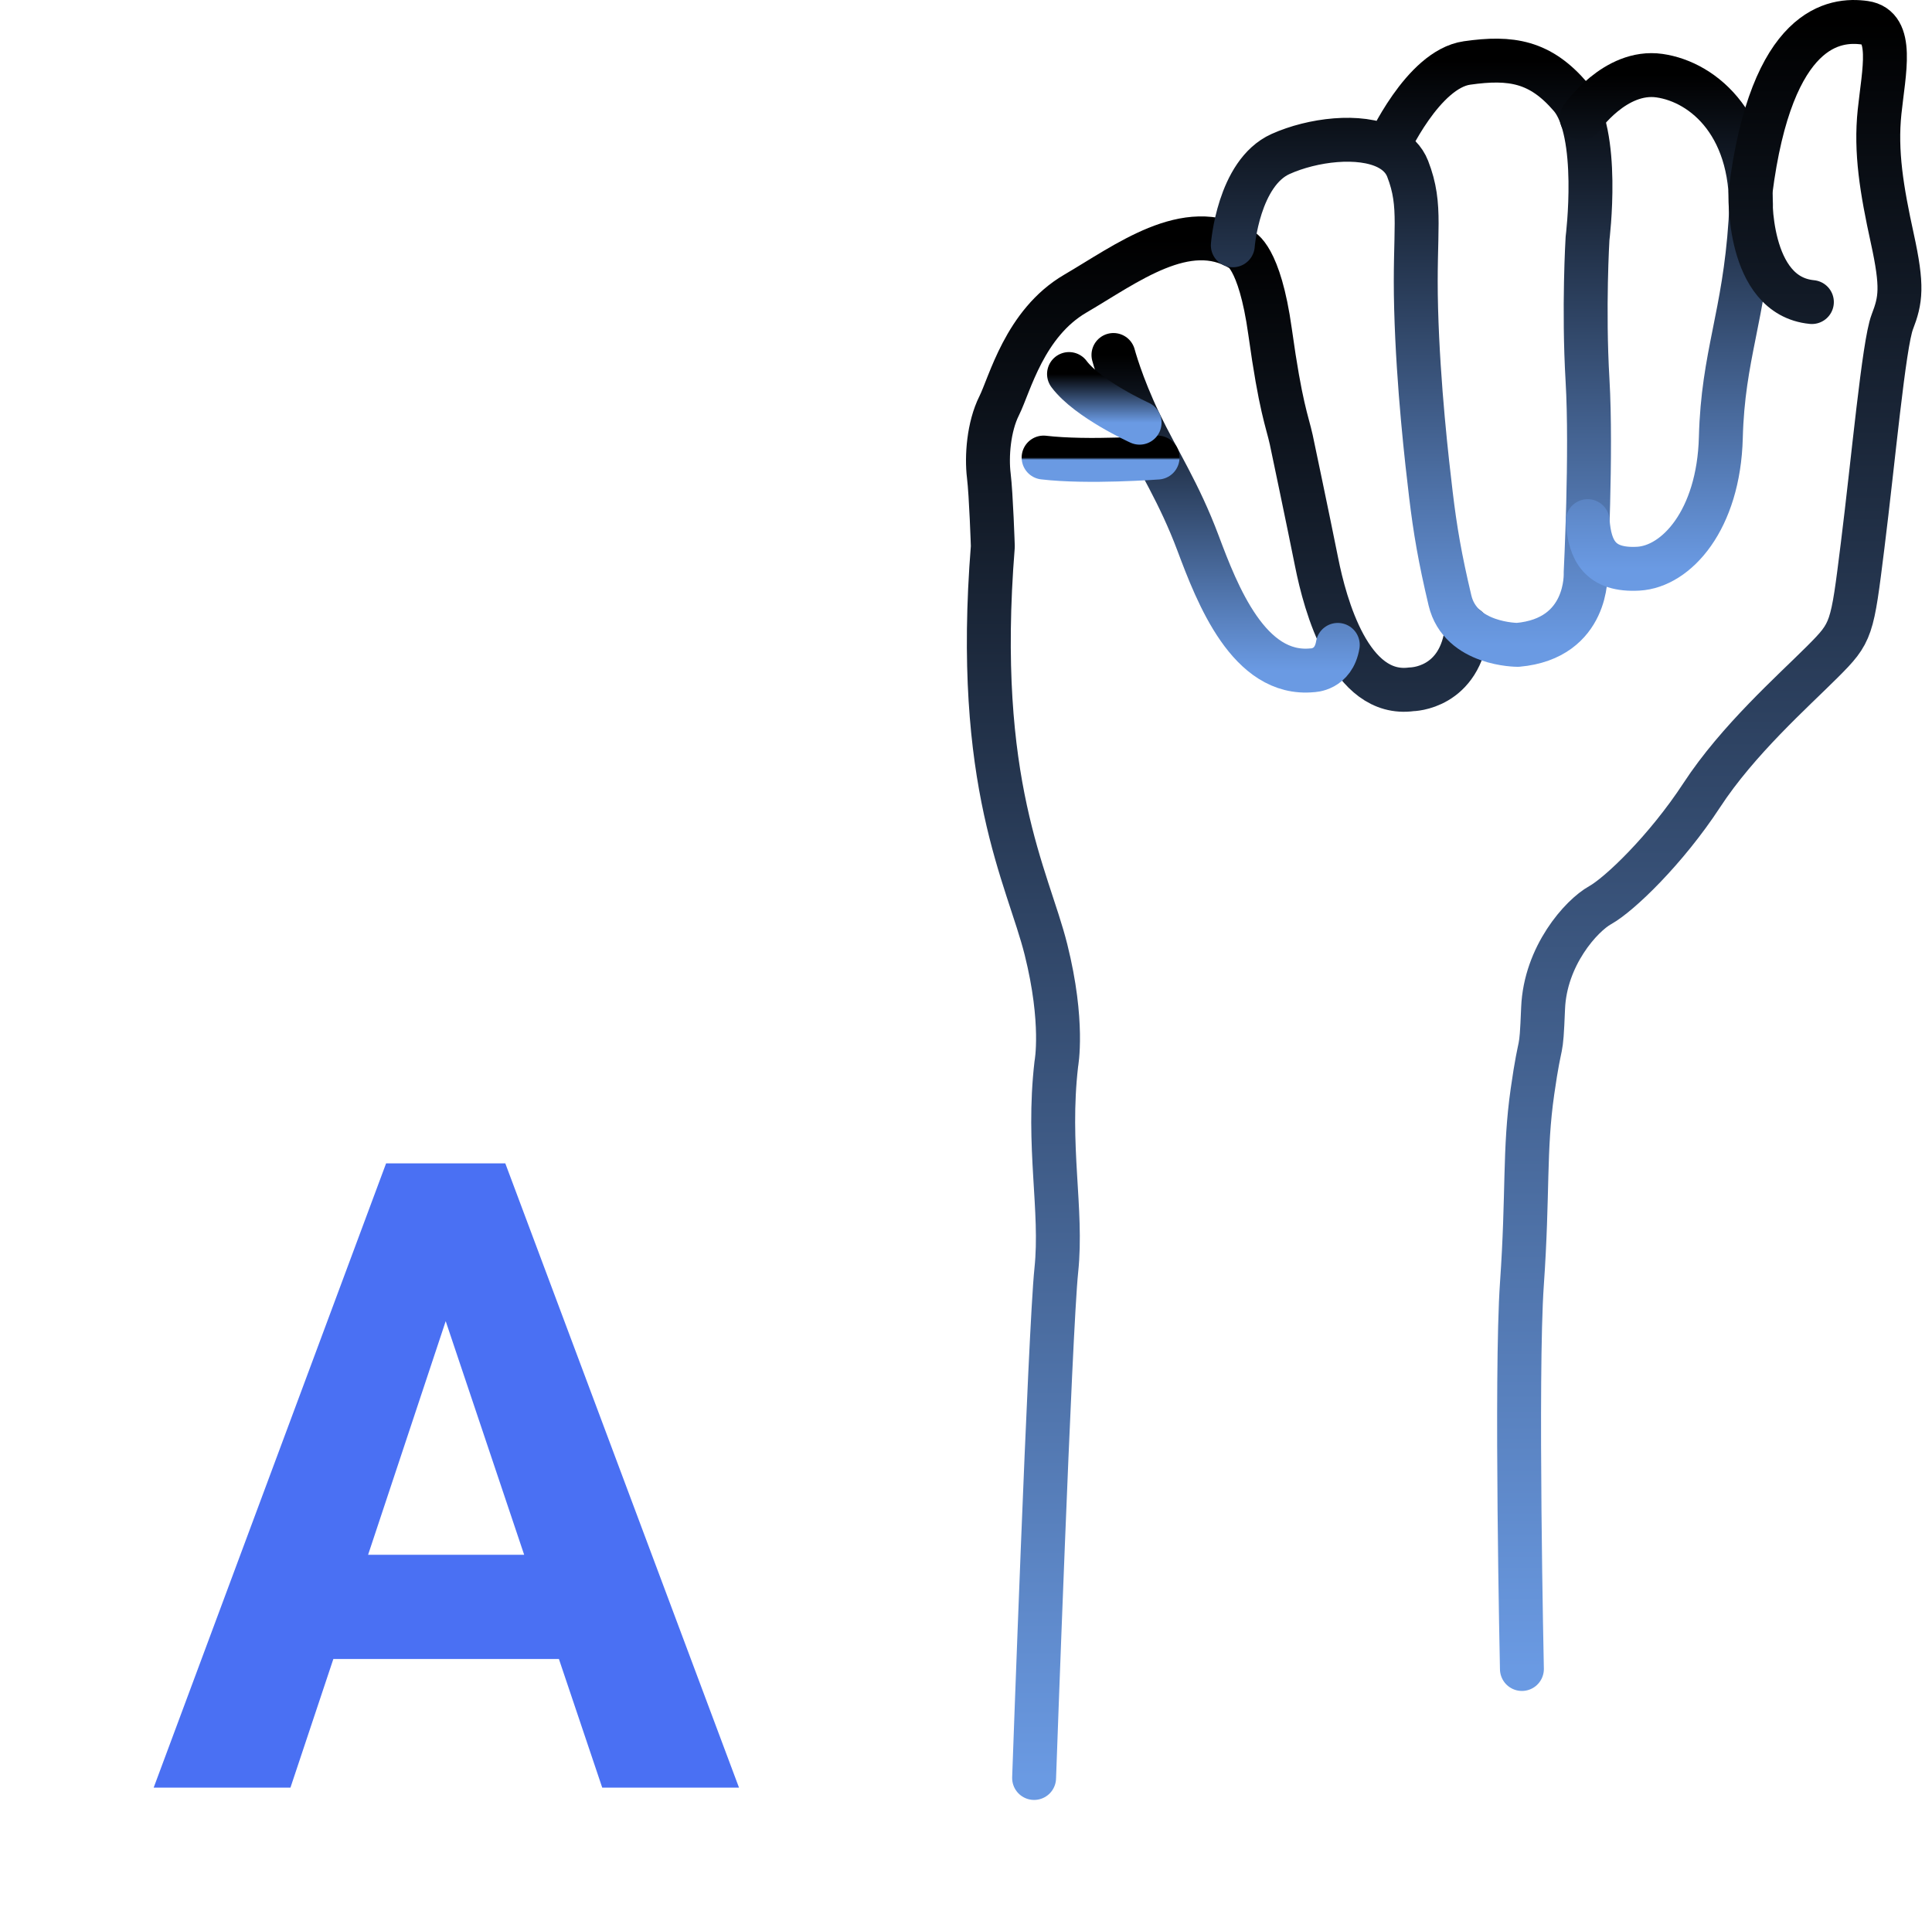 <svg width="88" height="87" viewBox="0 0 88 87" fill="none" xmlns="http://www.w3.org/2000/svg">
<path d="M47.102 81C47.102 81 47.825 60.612 48.114 57.864C48.403 55.117 47.68 52.225 48.114 48.466C48.114 48.466 48.474 46.586 47.643 43.26C46.812 39.934 44.354 35.741 45.222 24.896C45.222 24.896 45.145 22.534 45.039 21.667C44.933 20.799 45.029 19.449 45.511 18.485C45.993 17.522 46.668 14.726 48.981 13.376C51.295 12.026 54.059 9.886 56.501 11.352C56.501 11.352 57.368 11.641 57.85 15.111C58.333 18.581 58.622 19.16 58.814 20.027C58.814 20.027 59.586 23.691 59.971 25.618C60.356 27.547 61.493 31.787 64.299 31.402C64.299 31.402 66.537 31.389 66.821 28.6" stroke="url(#paint0_linear_8_106)" stroke-width="2" stroke-miterlimit="10" stroke-linecap="round" stroke-linejoin="round"/>
<path d="M50.716 16.172C50.716 16.172 51.073 17.522 51.907 19.257C52.741 20.992 53.704 22.438 54.572 24.752C55.439 27.065 56.885 30.825 59.777 30.536C59.777 30.536 60.741 30.536 60.934 29.379" stroke="url(#paint1_linear_8_106)" stroke-width="2" stroke-miterlimit="10" stroke-linecap="round" stroke-linejoin="round"/>
<path d="M63.198 6.729C63.198 6.729 64.8 3.158 66.82 2.869C68.84 2.58 70.157 2.8 71.538 4.411C72.92 6.022 72.31 10.859 72.31 10.859C72.31 10.859 72.117 14.05 72.31 17.329C72.503 20.607 72.224 26.101 72.224 26.101C72.224 26.101 72.378 29.089 69.129 29.378C69.129 29.378 66.526 29.386 66.044 27.353C65.59 25.44 65.369 24.145 65.176 22.533C65.003 21.085 64.598 17.617 64.502 14.05C64.406 10.484 64.791 9.423 64.117 7.688C63.947 7.256 63.621 6.942 63.198 6.729ZM63.198 6.729C61.928 6.092 59.778 6.364 58.331 7.014C56.403 7.881 56.153 11.176 56.153 11.176" stroke="url(#paint2_linear_8_106)" stroke-width="2" stroke-miterlimit="10" stroke-linecap="round" stroke-linejoin="round"/>
<path d="M72.042 5.367C72.042 5.367 73.563 3.158 75.588 3.447C77.612 3.736 80.021 5.761 79.732 10.099C79.443 14.437 78.48 16.172 78.382 19.931C78.285 23.691 76.358 25.811 74.623 25.908C72.888 26.004 72.416 25.096 72.316 23.741" stroke="url(#paint3_linear_8_106)" stroke-width="2" stroke-miterlimit="10" stroke-linecap="round" stroke-linejoin="round"/>
<path d="M69.321 76.035C69.321 76.035 69.032 62.636 69.321 58.49C69.61 54.346 69.417 52.417 69.803 49.719C70.189 47.02 70.189 48.31 70.286 45.929C70.383 43.548 72.021 41.717 72.888 41.235C73.756 40.752 75.876 38.728 77.516 36.222C79.155 33.716 81.66 31.499 83.01 30.149C84.36 28.799 84.36 28.703 84.841 24.848C85.324 20.992 85.805 15.671 86.191 14.668C86.577 13.665 86.674 13.065 86.191 10.859C85.709 8.653 85.42 6.918 85.613 5.086C85.806 3.254 86.287 1.23 84.939 1.037C83.589 0.844 80.693 1.143 79.731 8.749C79.731 8.749 79.54 13.472 82.529 13.761" stroke="url(#paint4_linear_8_106)" stroke-width="2" stroke-miterlimit="10" stroke-linecap="round" stroke-linejoin="round"/>
<path d="M52.726 20.845C52.726 20.845 49.559 21.084 47.535 20.845" stroke="url(#paint5_linear_8_106)" stroke-width="2" stroke-miterlimit="10" stroke-linecap="round" stroke-linejoin="round"/>
<path d="M51.907 19.257C51.907 19.257 49.56 18.196 48.692 17.04" stroke="url(#paint6_linear_8_106)" stroke-width="2" stroke-miterlimit="10" stroke-linecap="round" stroke-linejoin="round"/>
<path d="M25.457 75.578H15.184L13.23 81.438H7L17.586 53H23.016L33.66 81.438H27.43L25.457 75.578ZM16.766 70.832H23.875L20.301 60.188L16.766 70.832Z" fill="#456CF3" fill-opacity="0.97"/>
<defs>
<linearGradient id="paint0_linear_8_106" x1="55.911" y1="10.859" x2="55.911" y2="81" gradientUnits="userSpaceOnUse">
<stop/>
<stop offset="1" stop-color="#6A9AE3"/>
</linearGradient>
<linearGradient id="paint1_linear_8_106" x1="55.825" y1="16.172" x2="55.825" y2="30.551" gradientUnits="userSpaceOnUse">
<stop/>
<stop offset="1" stop-color="#6A9AE3"/>
</linearGradient>
<linearGradient id="paint2_linear_8_106" x1="64.299" y1="2.761" x2="64.299" y2="29.378" gradientUnits="userSpaceOnUse">
<stop/>
<stop offset="1" stop-color="#6A9AE3"/>
</linearGradient>
<linearGradient id="paint3_linear_8_106" x1="75.899" y1="3.421" x2="75.899" y2="25.915" gradientUnits="userSpaceOnUse">
<stop/>
<stop offset="1" stop-color="#6A9AE3"/>
</linearGradient>
<linearGradient id="paint4_linear_8_106" x1="77.855" y1="1" x2="77.855" y2="76.035" gradientUnits="userSpaceOnUse">
<stop/>
<stop offset="1" stop-color="#6A9AE3"/>
</linearGradient>
<linearGradient id="paint5_linear_8_106" x1="50.13" y1="20.845" x2="50.13" y2="20.951" gradientUnits="userSpaceOnUse">
<stop/>
<stop offset="1" stop-color="#6A9AE3"/>
</linearGradient>
<linearGradient id="paint6_linear_8_106" x1="50.3" y1="17.04" x2="50.3" y2="19.257" gradientUnits="userSpaceOnUse">
<stop/>
<stop offset="1" stop-color="#6A9AE3"/>
</linearGradient>
</defs>
</svg>
